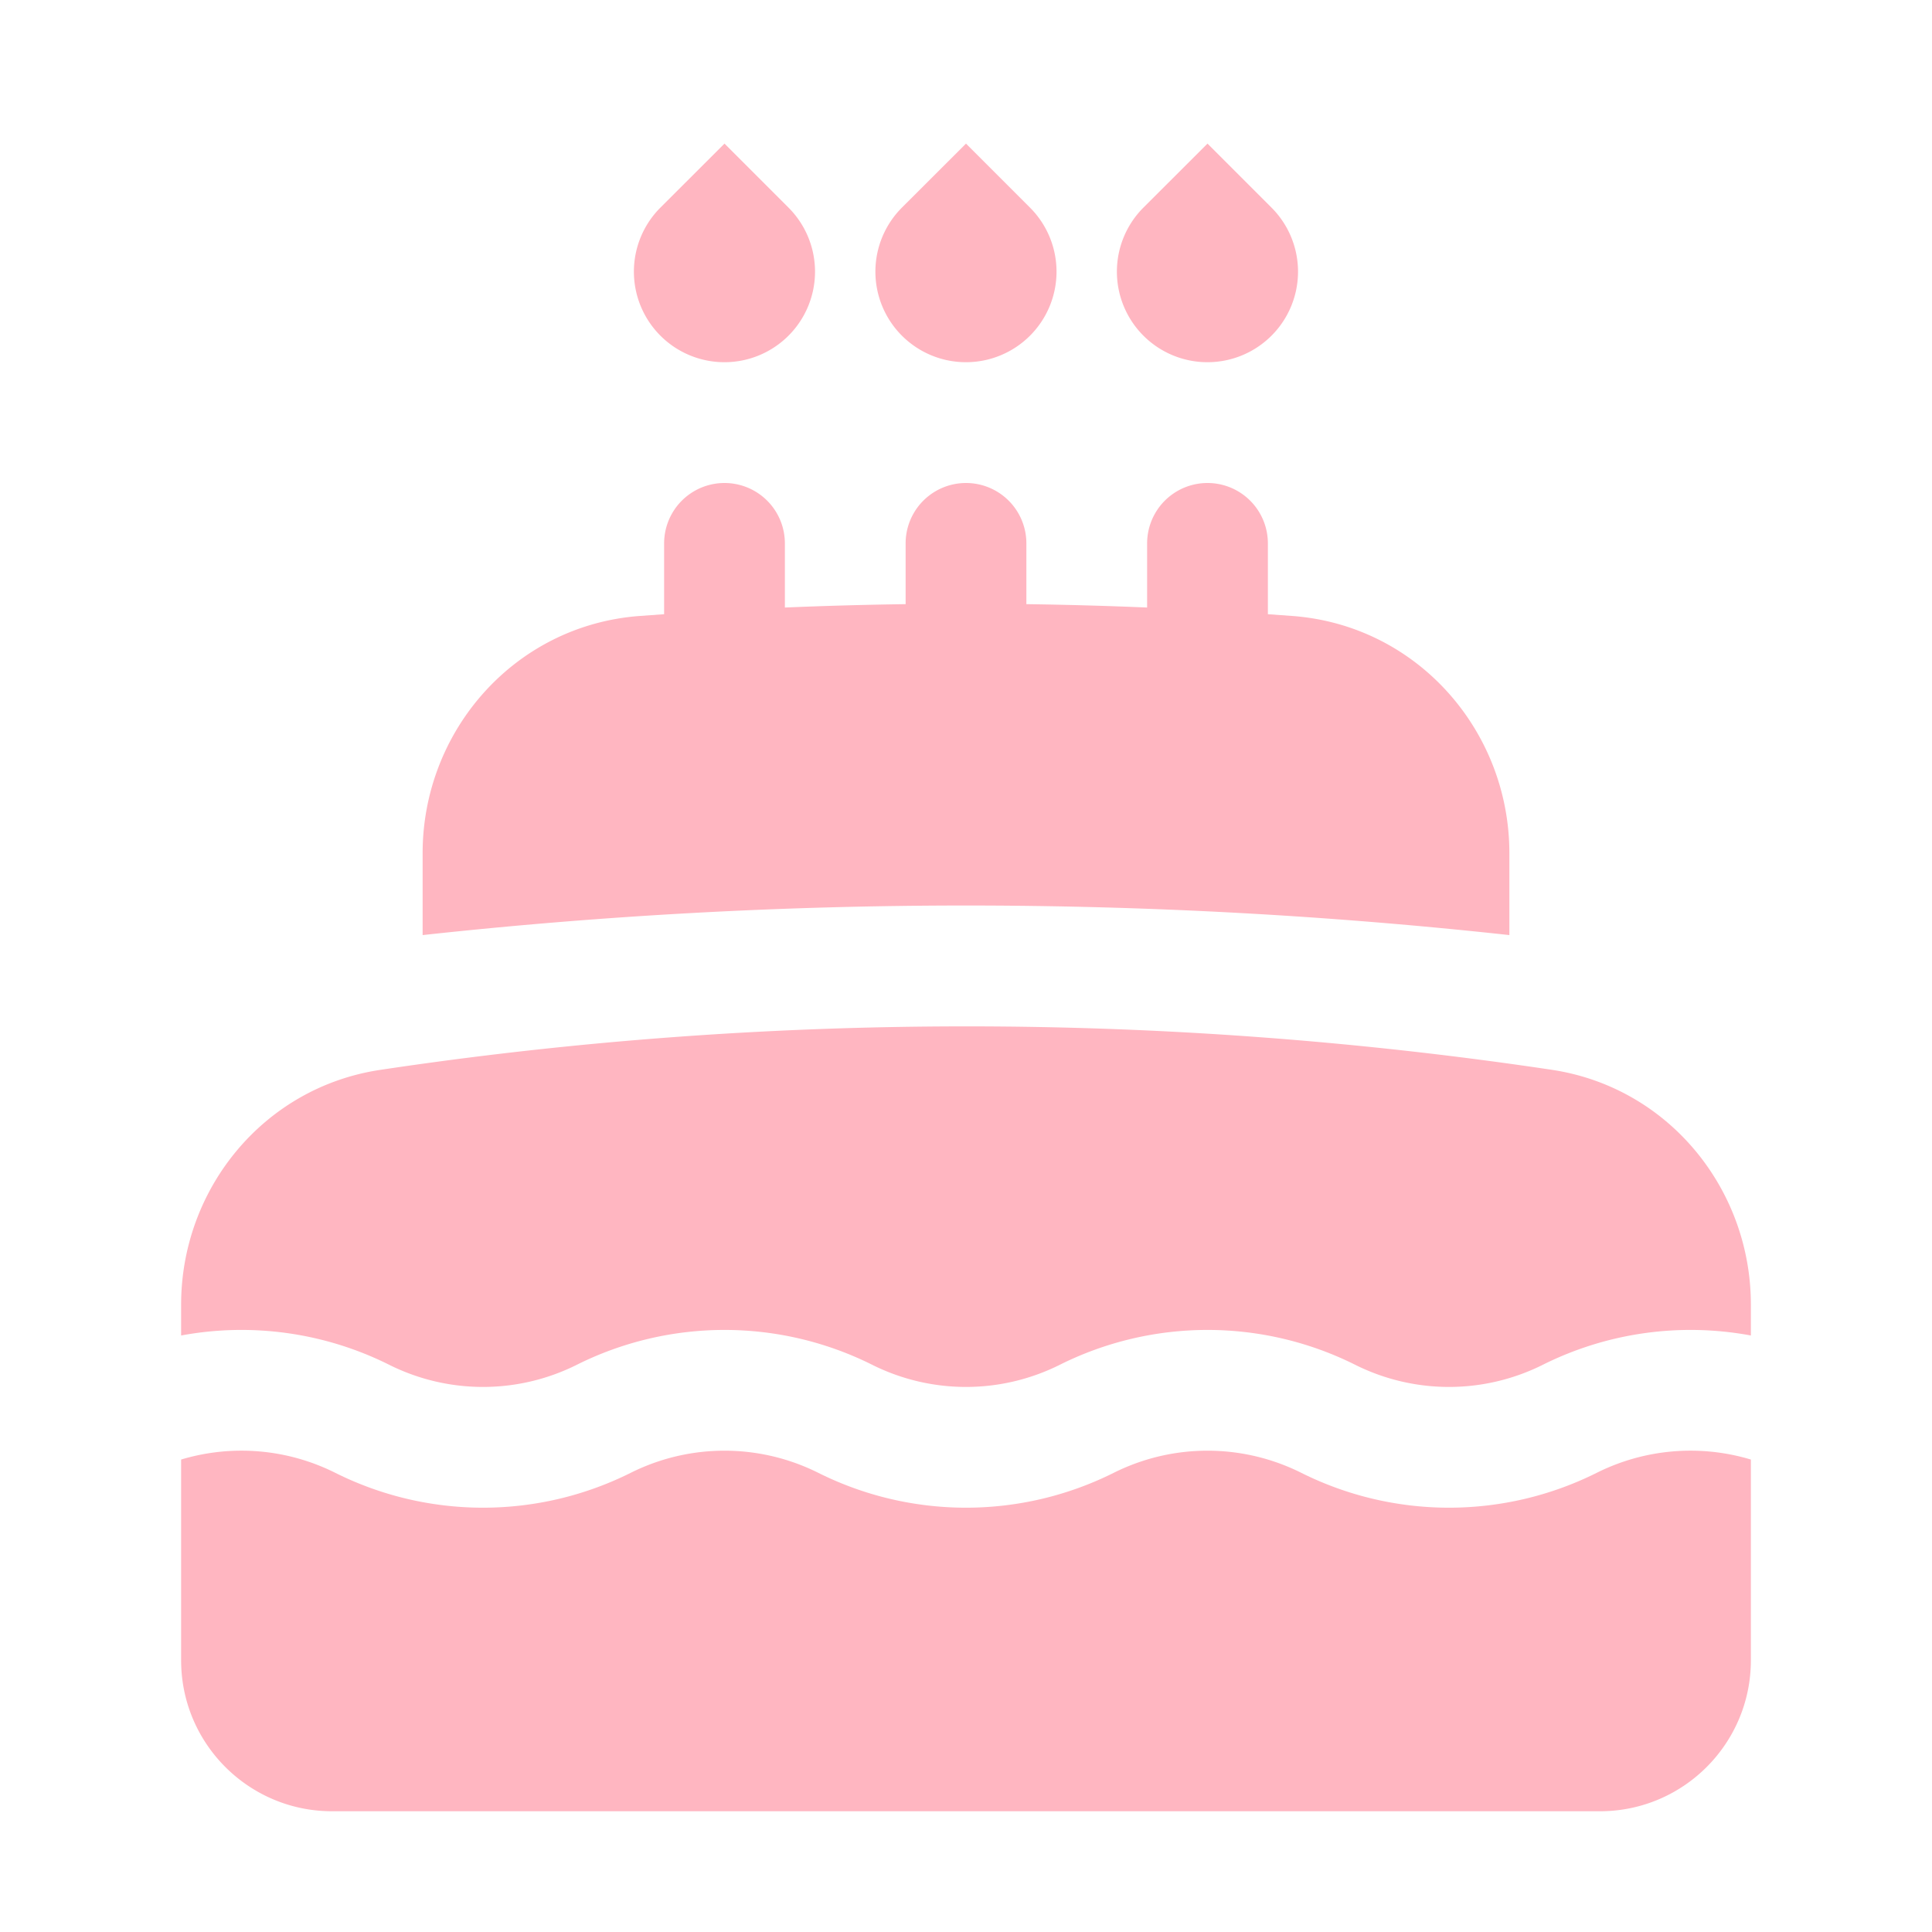 <svg xmlns="http://www.w3.org/2000/svg" viewBox="0 0 24 24" fill="#ffb6c1" class="size-6">
  <path d="m15 1.784-.796.795a1.125 1.125 0 1 0 1.591 0L15 1.784ZM12 1.784l-.796.795a1.125 1.125 0 1 0 1.591 0L12 1.784ZM9 1.784l-.796.795a1.125 1.125 0 1 0 1.591 0L9 1.784ZM9.75 7.547c.498-.021.998-.035 1.5-.042V6.75a.75.75 0 0 1 1.5 0v.755c.502.007 1.002.021 1.5.042V6.75a.75.75 0 0 1 1.5 0v.88l.307.022c1.55.117 2.693 1.427 2.693 2.946v1.018a62.182 62.182 0 0 0-13.5 0v-1.018c0-1.519 1.143-2.829 2.693-2.946l.307-.022v-.88a.75.75 0 0 1 1.5 0v.797ZM12 12.75c-2.472 0-4.9.184-7.274.54-1.454.217-2.476 1.482-2.476 2.916v.384a4.104 4.104 0 0 1 2.585.364 2.605 2.605 0 0 0 2.33 0 4.104 4.104 0 0 1 3.67 0 2.605 2.605 0 0 0 2.33 0 4.104 4.104 0 0 1 3.67 0 2.605 2.605 0 0 0 2.33 0 4.104 4.104 0 0 1 2.585-.364v-.384c0-1.434-1.022-2.7-2.476-2.917A49.138 49.138 0 0 0 12 12.75ZM21.75 18.131a2.604 2.604 0 0 0-1.915.165 4.104 4.104 0 0 1-3.67 0 2.605 2.605 0 0 0-2.33 0 4.104 4.104 0 0 1-3.67 0 2.605 2.605 0 0 0-2.33 0 4.104 4.104 0 0 1-3.67 0 2.604 2.604 0 0 0-1.915-.165v2.494c0 1.035.84 1.875 1.875 1.875h15.75c1.035 0 1.875-.84 1.875-1.875v-2.494Z" />
</svg>
